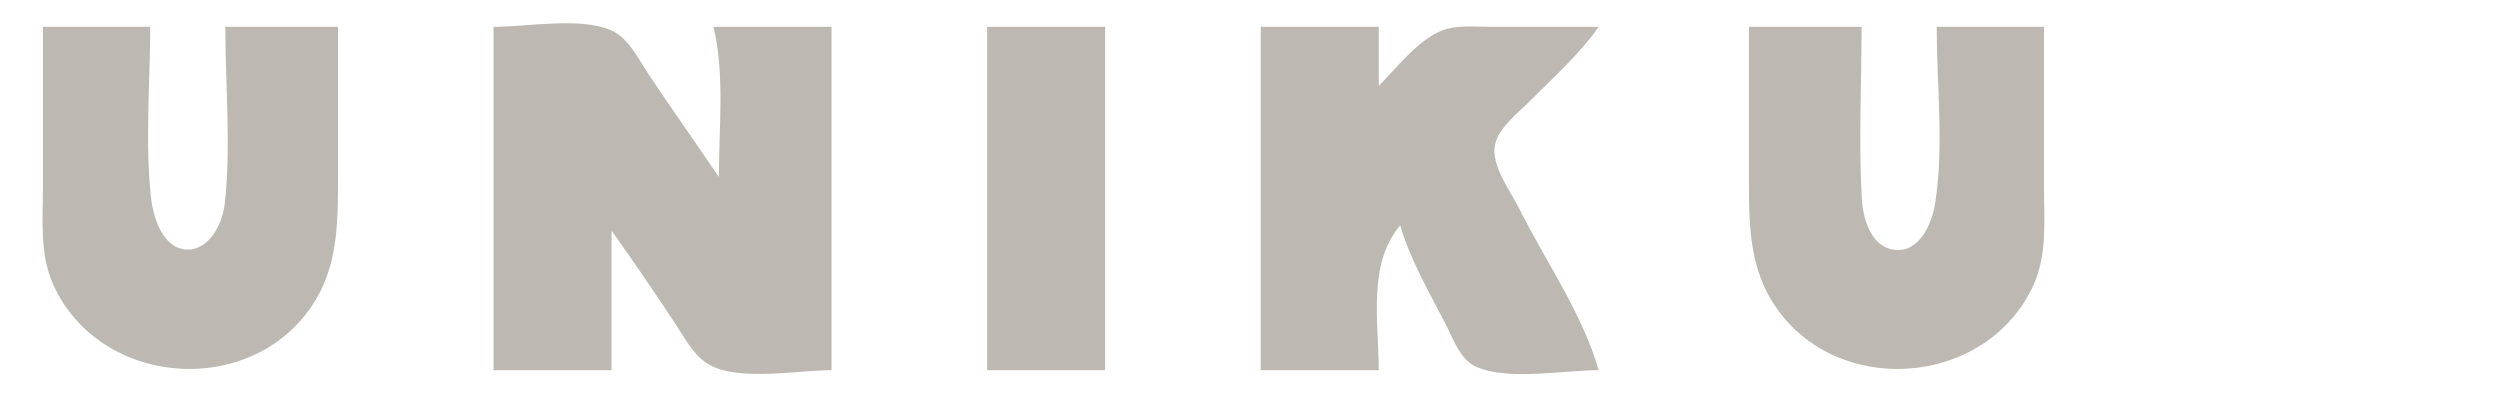 <?xml version="1.0" standalone="yes"?>
<svg xmlns="http://www.w3.org/2000/svg" width="466" height="76">
<path style="fill:#bdb9b2; stroke:none;" d="M8 5L8 35C8 41.049 7.365 47.34 9.905 53C18.664 72.516 47.624 74.38 58.786 56C63.056 48.97 63 40.929 63 33L63 5L42 5C42 15.809 43.092 27.26 41.891 38C41.502 41.479 39.178 46.515 35.001 46.515C30.406 46.515 28.588 40.627 28.174 37C26.986 26.57 28 15.496 28 5L8 5M92 5L92 69L114 69L114 43C118.006 48.593 121.848 54.278 125.667 60C127.477 62.712 129.253 66.305 132.184 67.972C137.724 71.124 148.744 69 155 69L155 5L133 5C135.125 13.926 134 23.862 134 33C129.707 26.637 125.26 20.385 121 14C119.092 11.14 117.16 7.007 113.816 5.603C107.982 3.156 98.283 5 92 5M184 5L184 69L206 69L206 5L184 5M235 5L235 69L257 69C257 59.984 254.869 49.25 261 42C262.916 48.652 266.651 54.829 269.753 61C271.077 63.633 272.309 67.133 275.213 68.397C281.179 70.992 291.535 69 298 69C294.963 58.459 288.137 48.781 283.247 39C281.639 35.785 277.851 30.766 278.665 27C279.36 23.787 282.802 21.206 285 19C289.492 14.492 294.329 10.211 298 5L278 5C274.755 5 270.997 4.529 268 6.028C263.734 8.161 260.329 12.671 257 16L257 5L235 5M326 5L326 33C326 40.929 325.944 48.97 330.214 56C341.376 74.38 370.336 72.516 379.095 53C381.635 47.34 381 41.049 381 35L381 5L361 5C361 15.68 362.397 27.451 360.695 38C360.095 41.721 357.725 47.214 353.042 46.557C348.65 45.941 347.255 40.674 347.043 37C346.431 26.404 347 15.614 347 5L326 5z"/>

<path style="fill:#808080; stroke:none;" d="M126 22L127 23L126 22M269 22L270 23L269 22M277 27L278 28L277 27M424 27L425 28L424 27M121 29L122 30L121 29M278 29L279 30L278 29M264 31L265 32L264 31M279 31L280 32L279 31M123 32L124 33L123 32M452 32L453 33L452 32M265 33L266 34L265 33M280 33L281 34L280 33M118 34L119 35L118 34M125 35L126 36L125 35M266 35L267 36L266 35M281 35L282 36L281 35M120 37L121 38L120 37M267 37L268 38L267 37M282 37L283 38L282 37M429 38L430 39L429 38M447 38L448 39L447 38M268 39L269 40L268 39M283 39L284 40L283 39M360 39L361 40L360 39M416 39L417 40L416 39M122 40L123 41L122 40M417 40L418 41L417 40M41 41L42 42L41 41M269 41L270 42L269 41M284 41L285 42L284 41M440 41L441 42L440 41M260 42L261 43L260 42M450 42L451 43L450 42M20 43L21 44L20 43M124 43L125 44L124 43M259 43L260 44L259 43M270 43L271 44L270 43M285 43L286 44L285 43M359 43L360 44L359 43M368 43L369 44L368 43M258 44L259 45L258 44M339 44L340 45L339 44M271 45L272 46L271 45M286 45L287 46L286 45M349 45L350 46L349 45M451 45L452 46L451 45M16 46L17 47L16 46M372 46L373 47L372 46M117 47L118 48L117 47M272 47L273 48L272 47M287 47L288 48L287 47M341 48L342 49L341 48M17 49L18 50L17 49M273 49L274 50L273 49M288 49L289 50L288 49M371 49L372 50L371 49M24 50L25 51L24 50M119 50L120 51L119 50M18 51L19 52L18 51M44 51L45 52L44 51M136 51L137 52L136 51M274 51L275 52L274 51M289 51L290 52L289 51M370 51L371 52L370 51M60 52L61 53L60 52M328 52L329 53L328 52M50 53L51 54L50 53M121 53L122 54L121 53M338 53L339 54L338 53M20 54L21 55L20 54M138 54L139 55L138 54M368 54L369 55L368 54M450 54L451 55L450 54M123 56L124 57L123 56M12 57L13 58L12 57M376 57L377 58L376 57M448 57L449 58L448 57M45 58L46 59L45 58M343 58L344 59L343 58M447 58L448 59L447 58M31 61L32 62L31 61M50 64L51 65L50 64M338 64L339 65L338 64M452 64L453 65L452 64M449 66L450 67L449 66M447 67L448 68L447 67z"/>
</svg>
